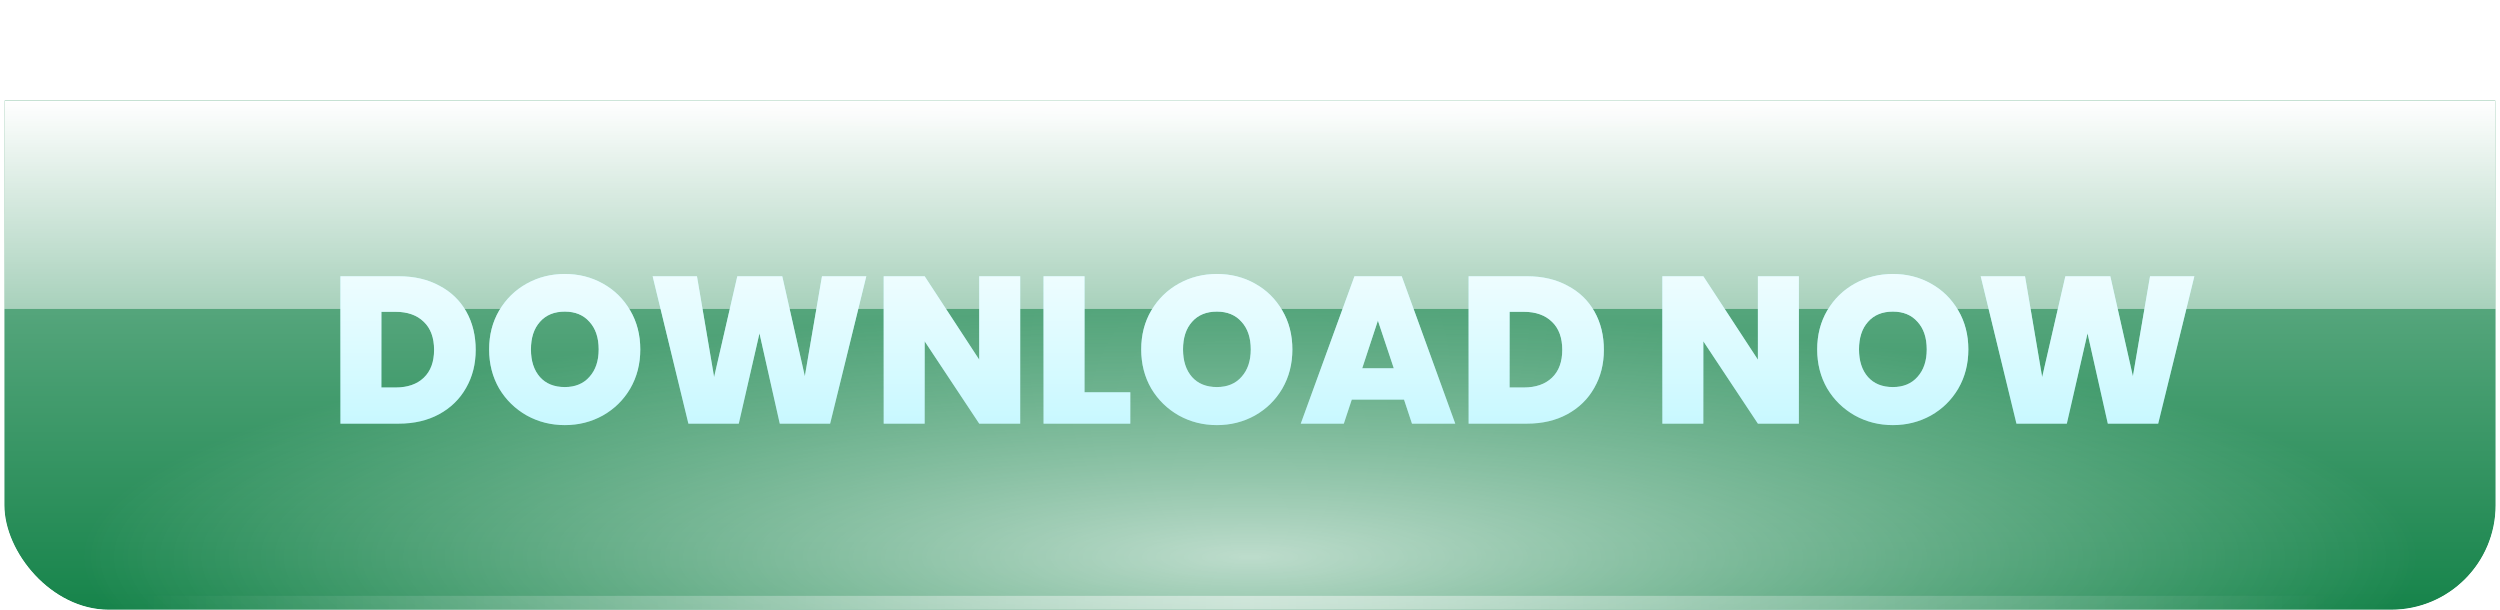 <svg width="246" height="60" viewBox="0 0 246 60" fill="none" xmlns="http://www.w3.org/2000/svg">
<g clip-path="url(#clip0_771_238)">
<g filter="url(#filter0_ddd_771_238)">
<rect x="0.428" y="0.004" width="245.143" height="60" fill="#017839"/>
<rect x="0.428" y="0.004" width="245.143" height="60" fill="url(#paint0_linear_771_238)" style="mix-blend-mode:overlay"/>
</g>
<g opacity="0.5">
<rect x="0.428" y="30.396" width="245.143" height="29.6" fill="#E7E4F8"/>
<rect x="0.428" y="30.396" width="245.143" height="29.6" fill="#017A3B"/>
</g>
<g style="mix-blend-mode:overlay" opacity="0.7">
<ellipse cx="123" cy="54.799" rx="114.692" ry="24.4" transform="rotate(-180 123 54.799)" fill="url(#paint1_radial_771_238)"/>
</g>
<g style="mix-blend-mode:overlay" opacity="0.7">
<ellipse cx="123.058" cy="4.094" rx="114.131" ry="9.545" transform="rotate(-180 123.058 4.094)" fill="url(#paint2_radial_771_238)"/>
</g>
<g style="mix-blend-mode:overlay">
<rect x="14.607" y="0.004" width="215.503" height="1.364" fill="url(#paint3_linear_771_238)"/>
</g>
<g style="mix-blend-mode:overlay" opacity="0.5">
<rect x="14.607" y="58.634" width="215.503" height="1.364" fill="url(#paint4_linear_771_238)"/>
</g>
<g filter="url(#filter1_dddd_771_238)">
<path d="M37.823 22.942C39.345 22.942 40.675 23.251 41.814 23.868C42.966 24.471 43.85 25.322 44.468 26.419C45.085 27.516 45.393 28.771 45.393 30.183C45.393 31.582 45.078 32.83 44.447 33.927C43.83 35.025 42.945 35.889 41.793 36.519C40.655 37.136 39.331 37.445 37.823 37.445H32.084V22.942H37.823ZM37.514 33.886C38.694 33.886 39.62 33.564 40.291 32.919C40.964 32.275 41.3 31.363 41.3 30.183C41.3 28.99 40.964 28.071 40.291 27.427C39.62 26.768 38.694 26.439 37.514 26.439H36.115V33.886H37.514ZM54.164 37.589C52.806 37.589 51.558 37.274 50.42 36.643C49.282 35.998 48.376 35.114 47.704 33.989C47.046 32.851 46.717 31.569 46.717 30.142C46.717 28.716 47.046 27.441 47.704 26.316C48.376 25.178 49.282 24.293 50.42 23.662C51.558 23.031 52.806 22.716 54.164 22.716C55.535 22.716 56.783 23.031 57.908 23.662C59.046 24.293 59.944 25.178 60.603 26.316C61.261 27.441 61.59 28.716 61.59 30.142C61.59 31.569 61.261 32.851 60.603 33.989C59.944 35.114 59.046 35.998 57.908 36.643C56.77 37.274 55.522 37.589 54.164 37.589ZM54.164 33.845C55.192 33.845 56.002 33.509 56.591 32.837C57.195 32.165 57.496 31.267 57.496 30.142C57.496 28.99 57.195 28.085 56.591 27.427C56.002 26.755 55.192 26.419 54.164 26.419C53.122 26.419 52.306 26.755 51.716 27.427C51.126 28.085 50.831 28.99 50.831 30.142C50.831 31.28 51.126 32.186 51.716 32.858C52.306 33.516 53.122 33.845 54.164 33.845ZM83.83 22.942L80.271 37.445H75.314L73.318 28.558L71.281 37.445H66.324L62.806 22.942H67.167L68.854 32.858L71.138 22.942H75.56L77.782 32.775L79.469 22.942H83.83ZM98.974 37.445H94.942L89.573 29.34V37.445H85.541V22.942H89.573L94.942 31.15V22.942H98.974V37.445ZM105.303 34.359H109.808V37.445H101.271V22.942H105.303V34.359ZM118.329 37.589C116.971 37.589 115.723 37.274 114.585 36.643C113.447 35.998 112.542 35.114 111.87 33.989C111.211 32.851 110.882 31.569 110.882 30.142C110.882 28.716 111.211 27.441 111.87 26.316C112.542 25.178 113.447 24.293 114.585 23.662C115.723 23.031 116.971 22.716 118.329 22.716C119.7 22.716 120.948 23.031 122.073 23.662C123.211 24.293 124.11 25.178 124.768 26.316C125.426 27.441 125.755 28.716 125.755 30.142C125.755 31.569 125.426 32.851 124.768 33.989C124.11 35.114 123.211 35.998 122.073 36.643C120.935 37.274 119.687 37.589 118.329 37.589ZM118.329 33.845C119.358 33.845 120.167 33.509 120.756 32.837C121.36 32.165 121.662 31.267 121.662 30.142C121.662 28.99 121.36 28.085 120.756 27.427C120.167 26.755 119.358 26.419 118.329 26.419C117.287 26.419 116.471 26.755 115.881 27.427C115.291 28.085 114.996 28.99 114.996 30.142C114.996 31.28 115.291 32.186 115.881 32.858C116.471 33.516 117.287 33.845 118.329 33.845ZM136.743 35.079H131.6L130.818 37.445H126.58L131.867 22.942H136.516L141.783 37.445H137.524L136.743 35.079ZM135.735 31.994L134.171 27.303L132.628 31.994H135.735ZM148.836 22.942C150.359 22.942 151.689 23.251 152.827 23.868C153.979 24.471 154.864 25.322 155.481 26.419C156.098 27.516 156.407 28.771 156.407 30.183C156.407 31.582 156.091 32.83 155.46 33.927C154.843 35.025 153.959 35.889 152.807 36.519C151.668 37.136 150.345 37.445 148.836 37.445H143.097V22.942H148.836ZM148.528 33.886C149.707 33.886 150.633 33.564 151.305 32.919C151.977 32.275 152.313 31.363 152.313 30.183C152.313 28.99 151.977 28.071 151.305 27.427C150.633 26.768 149.707 26.439 148.528 26.439H147.129V33.886H148.528ZM175.595 37.445H171.563L166.194 29.34V37.445H162.162V22.942H166.194L171.563 31.15V22.942H175.595V37.445ZM184.845 37.589C183.487 37.589 182.239 37.274 181.101 36.643C179.962 35.998 179.057 35.114 178.385 33.989C177.727 32.851 177.398 31.569 177.398 30.142C177.398 28.716 177.727 27.441 178.385 26.316C179.057 25.178 179.962 24.293 181.101 23.662C182.239 23.031 183.487 22.716 184.845 22.716C186.216 22.716 187.464 23.031 188.589 23.662C189.727 24.293 190.625 25.178 191.284 26.316C191.942 27.441 192.271 28.716 192.271 30.142C192.271 31.569 191.942 32.851 191.284 33.989C190.625 35.114 189.727 35.998 188.589 36.643C187.45 37.274 186.202 37.589 184.845 37.589ZM184.845 33.845C185.873 33.845 186.682 33.509 187.272 32.837C187.876 32.165 188.177 31.267 188.177 30.142C188.177 28.99 187.876 28.085 187.272 27.427C186.682 26.755 185.873 26.419 184.845 26.419C183.802 26.419 182.986 26.755 182.397 27.427C181.807 28.085 181.512 28.99 181.512 30.142C181.512 31.28 181.807 32.186 182.397 32.858C182.986 33.516 183.802 33.845 184.845 33.845ZM214.511 22.942L210.952 37.445H205.994L203.999 28.558L201.962 37.445H197.005L193.487 22.942H197.848L199.535 32.858L201.818 22.942H206.241L208.463 32.775L210.15 22.942H214.511Z" fill="#B6F6FF"/>
<path d="M37.823 22.942C39.345 22.942 40.675 23.251 41.814 23.868C42.966 24.471 43.85 25.322 44.468 26.419C45.085 27.516 45.393 28.771 45.393 30.183C45.393 31.582 45.078 32.83 44.447 33.927C43.83 35.025 42.945 35.889 41.793 36.519C40.655 37.136 39.331 37.445 37.823 37.445H32.084V22.942H37.823ZM37.514 33.886C38.694 33.886 39.62 33.564 40.291 32.919C40.964 32.275 41.3 31.363 41.3 30.183C41.3 28.99 40.964 28.071 40.291 27.427C39.62 26.768 38.694 26.439 37.514 26.439H36.115V33.886H37.514ZM54.164 37.589C52.806 37.589 51.558 37.274 50.42 36.643C49.282 35.998 48.376 35.114 47.704 33.989C47.046 32.851 46.717 31.569 46.717 30.142C46.717 28.716 47.046 27.441 47.704 26.316C48.376 25.178 49.282 24.293 50.42 23.662C51.558 23.031 52.806 22.716 54.164 22.716C55.535 22.716 56.783 23.031 57.908 23.662C59.046 24.293 59.944 25.178 60.603 26.316C61.261 27.441 61.59 28.716 61.59 30.142C61.59 31.569 61.261 32.851 60.603 33.989C59.944 35.114 59.046 35.998 57.908 36.643C56.77 37.274 55.522 37.589 54.164 37.589ZM54.164 33.845C55.192 33.845 56.002 33.509 56.591 32.837C57.195 32.165 57.496 31.267 57.496 30.142C57.496 28.99 57.195 28.085 56.591 27.427C56.002 26.755 55.192 26.419 54.164 26.419C53.122 26.419 52.306 26.755 51.716 27.427C51.126 28.085 50.831 28.99 50.831 30.142C50.831 31.28 51.126 32.186 51.716 32.858C52.306 33.516 53.122 33.845 54.164 33.845ZM83.83 22.942L80.271 37.445H75.314L73.318 28.558L71.281 37.445H66.324L62.806 22.942H67.167L68.854 32.858L71.138 22.942H75.56L77.782 32.775L79.469 22.942H83.83ZM98.974 37.445H94.942L89.573 29.34V37.445H85.541V22.942H89.573L94.942 31.15V22.942H98.974V37.445ZM105.303 34.359H109.808V37.445H101.271V22.942H105.303V34.359ZM118.329 37.589C116.971 37.589 115.723 37.274 114.585 36.643C113.447 35.998 112.542 35.114 111.87 33.989C111.211 32.851 110.882 31.569 110.882 30.142C110.882 28.716 111.211 27.441 111.87 26.316C112.542 25.178 113.447 24.293 114.585 23.662C115.723 23.031 116.971 22.716 118.329 22.716C119.7 22.716 120.948 23.031 122.073 23.662C123.211 24.293 124.11 25.178 124.768 26.316C125.426 27.441 125.755 28.716 125.755 30.142C125.755 31.569 125.426 32.851 124.768 33.989C124.11 35.114 123.211 35.998 122.073 36.643C120.935 37.274 119.687 37.589 118.329 37.589ZM118.329 33.845C119.358 33.845 120.167 33.509 120.756 32.837C121.36 32.165 121.662 31.267 121.662 30.142C121.662 28.99 121.36 28.085 120.756 27.427C120.167 26.755 119.358 26.419 118.329 26.419C117.287 26.419 116.471 26.755 115.881 27.427C115.291 28.085 114.996 28.99 114.996 30.142C114.996 31.28 115.291 32.186 115.881 32.858C116.471 33.516 117.287 33.845 118.329 33.845ZM136.743 35.079H131.6L130.818 37.445H126.58L131.867 22.942H136.516L141.783 37.445H137.524L136.743 35.079ZM135.735 31.994L134.171 27.303L132.628 31.994H135.735ZM148.836 22.942C150.359 22.942 151.689 23.251 152.827 23.868C153.979 24.471 154.864 25.322 155.481 26.419C156.098 27.516 156.407 28.771 156.407 30.183C156.407 31.582 156.091 32.83 155.46 33.927C154.843 35.025 153.959 35.889 152.807 36.519C151.668 37.136 150.345 37.445 148.836 37.445H143.097V22.942H148.836ZM148.528 33.886C149.707 33.886 150.633 33.564 151.305 32.919C151.977 32.275 152.313 31.363 152.313 30.183C152.313 28.99 151.977 28.071 151.305 27.427C150.633 26.768 149.707 26.439 148.528 26.439H147.129V33.886H148.528ZM175.595 37.445H171.563L166.194 29.34V37.445H162.162V22.942H166.194L171.563 31.15V22.942H175.595V37.445ZM184.845 37.589C183.487 37.589 182.239 37.274 181.101 36.643C179.962 35.998 179.057 35.114 178.385 33.989C177.727 32.851 177.398 31.569 177.398 30.142C177.398 28.716 177.727 27.441 178.385 26.316C179.057 25.178 179.962 24.293 181.101 23.662C182.239 23.031 183.487 22.716 184.845 22.716C186.216 22.716 187.464 23.031 188.589 23.662C189.727 24.293 190.625 25.178 191.284 26.316C191.942 27.441 192.271 28.716 192.271 30.142C192.271 31.569 191.942 32.851 191.284 33.989C190.625 35.114 189.727 35.998 188.589 36.643C187.45 37.274 186.202 37.589 184.845 37.589ZM184.845 33.845C185.873 33.845 186.682 33.509 187.272 32.837C187.876 32.165 188.177 31.267 188.177 30.142C188.177 28.99 187.876 28.085 187.272 27.427C186.682 26.755 185.873 26.419 184.845 26.419C183.802 26.419 182.986 26.755 182.397 27.427C181.807 28.085 181.512 28.99 181.512 30.142C181.512 31.28 181.807 32.186 182.397 32.858C182.986 33.516 183.802 33.845 184.845 33.845ZM214.511 22.942L210.952 37.445H205.994L203.999 28.558L201.962 37.445H197.005L193.487 22.942H197.848L199.535 32.858L201.818 22.942H206.241L208.463 32.775L210.15 22.942H214.511Z" fill="url(#paint5_linear_771_238)"/>
</g>
</g>
<defs>
<filter id="filter0_ddd_771_238" x="-13.716" y="-12.725" width="273.431" height="88.288" filterUnits="userSpaceOnUse" color-interpolation-filters="sRGB">
<feFlood flood-opacity="0" result="BackgroundImageFix"/>
<feColorMatrix in="SourceAlpha" type="matrix" values="0 0 0 0 0 0 0 0 0 0 0 0 0 0 0 0 0 0 127 0" result="hardAlpha"/>
<feOffset dy="1.414"/>
<feGaussianBlur stdDeviation="7.072"/>
<feColorMatrix type="matrix" values="0 0 0 0 0 0 0 0 0 0 0 0 0 0 0 0 0 0 0.2 0"/>
<feBlend mode="normal" in2="BackgroundImageFix" result="effect1_dropShadow_771_238"/>
<feColorMatrix in="SourceAlpha" type="matrix" values="0 0 0 0 0 0 0 0 0 0 0 0 0 0 0 0 0 0 127 0" result="hardAlpha"/>
<feOffset dy="5.658"/>
<feGaussianBlur stdDeviation="3.536"/>
<feColorMatrix type="matrix" values="0 0 0 0 0 0 0 0 0 0 0 0 0 0 0 0 0 0 0.12 0"/>
<feBlend mode="normal" in2="effect1_dropShadow_771_238" result="effect2_dropShadow_771_238"/>
<feColorMatrix in="SourceAlpha" type="matrix" values="0 0 0 0 0 0 0 0 0 0 0 0 0 0 0 0 0 0 127 0" result="hardAlpha"/>
<feOffset dy="2.829"/>
<feGaussianBlur stdDeviation="2.829"/>
<feColorMatrix type="matrix" values="0 0 0 0 0 0 0 0 0 0 0 0 0 0 0 0 0 0 0.14 0"/>
<feBlend mode="normal" in2="effect2_dropShadow_771_238" result="effect3_dropShadow_771_238"/>
<feBlend mode="normal" in="SourceGraphic" in2="effect3_dropShadow_771_238" result="shape"/>
</filter>
<filter id="filter1_dddd_771_238" x="29.255" y="18.473" width="190.914" height="23.36" filterUnits="userSpaceOnUse" color-interpolation-filters="sRGB">
<feFlood flood-opacity="0" result="BackgroundImageFix"/>
<feColorMatrix in="SourceAlpha" type="matrix" values="0 0 0 0 0 0 0 0 0 0 0 0 0 0 0 0 0 0 127 0" result="hardAlpha"/>
<feOffset dy="1.414"/>
<feGaussianBlur stdDeviation="1.414"/>
<feColorMatrix type="matrix" values="0 0 0 0 0 0 0 0 0 0 0 0 0 0 0 0 0 0 0.2 0"/>
<feBlend mode="overlay" in2="BackgroundImageFix" result="effect1_dropShadow_771_238"/>
<feColorMatrix in="SourceAlpha" type="matrix" values="0 0 0 0 0 0 0 0 0 0 0 0 0 0 0 0 0 0 127 0" result="hardAlpha"/>
<feOffset dy="1.414"/>
<feGaussianBlur stdDeviation="0.707"/>
<feColorMatrix type="matrix" values="0 0 0 0 0 0 0 0 0 0 0 0 0 0 0 0 0 0 0.22 0"/>
<feBlend mode="overlay" in2="effect1_dropShadow_771_238" result="effect2_dropShadow_771_238"/>
<feColorMatrix in="SourceAlpha" type="matrix" values="0 0 0 0 0 0 0 0 0 0 0 0 0 0 0 0 0 0 127 0" result="hardAlpha"/>
<feOffset dy="1.414"/>
<feGaussianBlur stdDeviation="1.414"/>
<feColorMatrix type="matrix" values="0 0 0 0 0 0 0 0 0 0 0 0 0 0 0 0 0 0 0.24 0"/>
<feBlend mode="overlay" in2="effect2_dropShadow_771_238" result="effect3_dropShadow_771_238"/>
<feColorMatrix in="SourceAlpha" type="matrix" values="0 0 0 0 0 0 0 0 0 0 0 0 0 0 0 0 0 0 127 0" result="hardAlpha"/>
<feOffset dx="1.414"/>
<feGaussianBlur stdDeviation="2.122"/>
<feColorMatrix type="matrix" values="0 0 0 0 0 0 0 0 0 0 0 0 0 0 0 0 0 0 0.35 0"/>
<feBlend mode="normal" in2="effect3_dropShadow_771_238" result="effect4_dropShadow_771_238"/>
<feBlend mode="normal" in="SourceGraphic" in2="effect4_dropShadow_771_238" result="shape"/>
</filter>
<linearGradient id="paint0_linear_771_238" x1="122.999" y1="0.004" x2="122.999" y2="60.004" gradientUnits="userSpaceOnUse">
<stop stop-color="white"/>
<stop offset="1" stop-color="white" stop-opacity="0"/>
</linearGradient>
<radialGradient id="paint1_radial_771_238" cx="0" cy="0" r="1" gradientUnits="userSpaceOnUse" gradientTransform="translate(123 54.799) rotate(90) scale(24.4 114.692)">
<stop stop-color="white"/>
<stop offset="1" stop-color="white" stop-opacity="0"/>
</radialGradient>
<radialGradient id="paint2_radial_771_238" cx="0" cy="0" r="1" gradientUnits="userSpaceOnUse" gradientTransform="translate(123.058 4.094) rotate(90) scale(9.545 114.131)">
<stop stop-color="white"/>
<stop offset="1" stop-color="white" stop-opacity="0"/>
</radialGradient>
<linearGradient id="paint3_linear_771_238" x1="228.91" y1="0.004" x2="14.066" y2="0.004" gradientUnits="userSpaceOnUse">
<stop stop-color="white" stop-opacity="0"/>
<stop offset="0.492" stop-color="white"/>
<stop offset="1" stop-color="white" stop-opacity="0"/>
</linearGradient>
<linearGradient id="paint4_linear_771_238" x1="228.91" y1="58.634" x2="14.066" y2="58.634" gradientUnits="userSpaceOnUse">
<stop stop-color="white" stop-opacity="0"/>
<stop offset="0.492" stop-color="white"/>
<stop offset="1" stop-color="white" stop-opacity="0"/>
</linearGradient>
<linearGradient id="paint5_linear_771_238" x1="123.001" y1="16.445" x2="123.001" y2="44.445" gradientUnits="userSpaceOnUse">
<stop stop-color="white"/>
<stop offset="1" stop-color="white" stop-opacity="0"/>
</linearGradient>
<clipPath id="clip0_771_238">
<rect x="0.428" width="245.143" height="60" rx="10.286" fill="white"/>
</clipPath>
</defs>
</svg>
